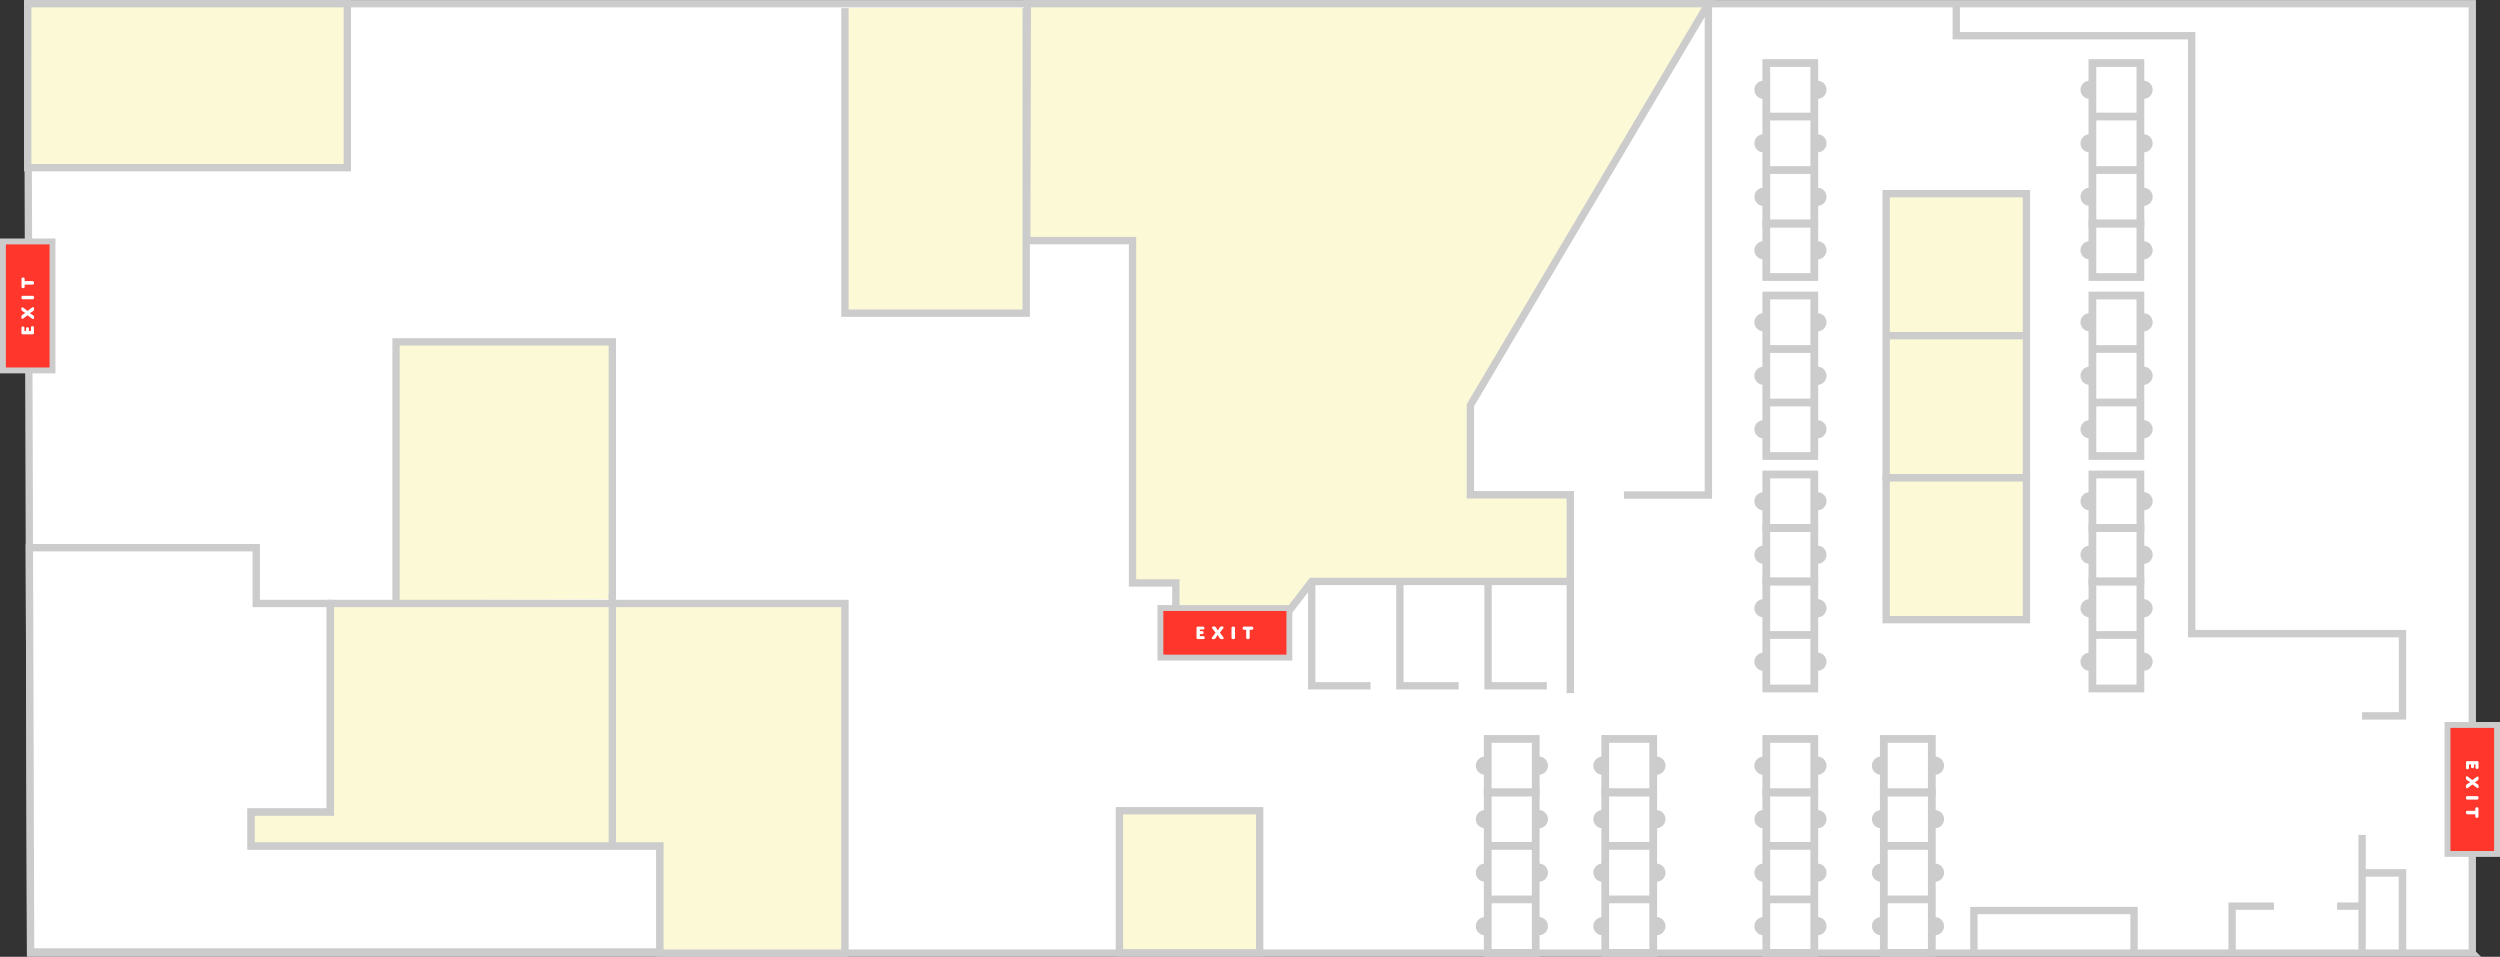 <svg id="Layer_1" data-name="Layer 1" xmlns="http://www.w3.org/2000/svg" viewBox="0 0 1701.81 651.33"><rect x="0" y="0" width="1701.81" height="651.33" fill="#333333" stroke="none"/><defs><style>.cls-1,.cls-8{fill:#fff;}.cls-1,.cls-2,.cls-3,.cls-4,.cls-6,.cls-7{stroke:#ccc;stroke-miterlimit:10;}.cls-1,.cls-2,.cls-3{stroke-width:5px;}.cls-2{fill:#fcf9d6;}.cls-3,.cls-4,.cls-6{fill:none;}.cls-4{stroke-width:5.28px;}.cls-5{fill:#ccc;}.cls-6{stroke-width:5.1px;}.cls-7{fill:#ff362c;stroke-width:4px;}</style></defs><title>isl-paw-map</title><path class="cls-1" d="M1682.94 648.83H20.83L18.87 2.54h1664.07v646.29z"/><path class="cls-2" d="M698.57 5.54v207.63h-123.4V5.54M18.87 2.5h217.57v111.65H18.87z"/><path class="cls-1" d="M19.99 372.83h154.43v37.97h50.46v142.02h-53.94v23.01h278.3V648H20.83l-.84-275.17z"/><path class="cls-2" d="M224.88 410.8H575.17v238.03H449.24v-73h-278.3v-23.01h53.94V410.8zM269.59 408.8V232.72h147.25V407.8M698.94 163.8h72v233h29.49v47h55.51l37-48h176v-59h-68v-61l162-273.29H699.33z"/><path class="cls-3" d="M892.94 395.83v71h40M952.94 395.83v71h40M1012.94 395.83v71h40M1162.94 2.54v334.45h-57.5"/><path class="cls-2" d="M1379.44 421.83h-95.5v-96.67h95.5v96.67z"/><path class="cls-2" d="M1379.44 325.16h-95.5V228.5h95.5v96.66zM857.49 648.54h-95.5v-96.67h95.5v96.67zM1379.44 228.5h-95.5v-96.67h95.5v96.67z"/><path class="cls-4" d="M1202.36 42.91h32.67v36.42h-32.67zM1202.36 79.33h32.67v36.42h-32.67zM1202.36 115.75h32.67v36.42h-32.67z"/><path class="cls-4" d="M1202.36 152.16h32.67v36.42h-32.67z"/><path class="cls-5" d="M1200.19 67.29a6.17 6.17 0 0 1 0-12.33M1200.19 103.71a6.17 6.17 0 0 1 0-12.33M1200.19 140.13a6.17 6.17 0 0 1 0-12.33M1200.19 176.54a6.17 6.17 0 0 1 0-12.33M1236.94 164.21a6.17 6.17 0 1 1 0 12.33M1236.94 127.8a6.17 6.17 0 1 1 0 12.33M1236.94 91.38a6.17 6.17 0 1 1 0 12.33"/><path class="cls-4" d="M1202.36 201.16h32.67v36.42h-32.67zM1202.36 237.58h32.67V274h-32.67zM1202.36 274h32.67v36.42h-32.67z"/><path class="cls-5" d="M1200.19 225.54a6.17 6.17 0 0 1 0-12.33M1200.19 261.96a6.17 6.17 0 0 1 0-12.33M1200.19 298.38a6.17 6.17 0 0 1 0-12.33M1236.94 286.04a6.17 6.17 0 1 1 0 12.33M1236.94 249.63a6.17 6.17 0 1 1 0 12.33M1236.94 213.21a6.17 6.17 0 1 1 0 12.33M1236.94 54.96a6.17 6.17 0 1 1 0 12.33"/><path class="cls-4" d="M1202.36 323h32.67v36.42h-32.67z"/><path class="cls-4" d="M1202.36 359.41h32.67v36.42h-32.67z"/><path class="cls-4" d="M1202.36 395.83h32.67v36.42h-32.67zM1202.36 432.25h32.67v36.42h-32.67z"/><path class="cls-5" d="M1200.19 347.38a6.17 6.17 0 0 1 0-12.33M1200.19 383.8a6.17 6.17 0 0 1 0-12.33M1200.19 420.21a6.17 6.17 0 0 1 0-12.33M1200.19 456.63a6.17 6.17 0 0 1 0-12.33M1236.94 444.29a6.17 6.17 0 1 1 0 12.33M1236.94 407.88a6.17 6.17 0 1 1 0 12.33M1236.94 371.46a6.17 6.17 0 1 1 0 12.33M1236.94 335.04a6.17 6.17 0 1 1 0 12.33"/><path class="cls-4" d="M1424.36 42.91h32.67v36.42h-32.67zM1424.36 79.33h32.67v36.42h-32.67zM1424.36 115.75h32.67v36.42h-32.67z"/><path class="cls-4" d="M1424.36 152.16h32.67v36.42h-32.67z"/><path class="cls-5" d="M1422.19 67.29a6.17 6.17 0 0 1 0-12.33M1422.19 103.71a6.17 6.17 0 0 1 0-12.33M1422.19 140.13a6.17 6.17 0 0 1 0-12.33M1422.19 176.54a6.17 6.17 0 0 1 0-12.33M1458.94 164.21a6.17 6.17 0 1 1 0 12.33M1458.94 127.8a6.17 6.17 0 1 1 0 12.33M1458.94 91.38a6.17 6.17 0 1 1 0 12.33"/><path class="cls-4" d="M1424.36 201.16h32.67v36.42h-32.67zM1424.36 237.58h32.67V274h-32.67zM1424.36 274h32.67v36.42h-32.67z"/><path class="cls-5" d="M1422.19 225.54a6.17 6.17 0 0 1 0-12.33M1422.19 261.96a6.17 6.17 0 0 1 0-12.33M1422.19 298.38a6.17 6.17 0 0 1 0-12.33M1458.94 286.04a6.17 6.17 0 1 1 0 12.33M1458.94 249.63a6.17 6.17 0 1 1 0 12.33M1458.94 213.21a6.17 6.17 0 1 1 0 12.33M1458.94 54.96a6.17 6.17 0 1 1 0 12.33"/><path class="cls-4" d="M1424.36 323h32.67v36.42h-32.67z"/><path class="cls-4" d="M1424.36 359.41h32.67v36.42h-32.67z"/><path class="cls-4" d="M1424.36 395.83h32.67v36.42h-32.67zM1424.36 432.25h32.67v36.42h-32.67z"/><path class="cls-5" d="M1422.19 347.38a6.17 6.17 0 0 1 0-12.33M1422.19 383.8a6.17 6.17 0 0 1 0-12.33M1422.19 420.21a6.17 6.17 0 0 1 0-12.33M1422.19 456.63a6.17 6.17 0 0 1 0-12.33M1458.94 444.29a6.17 6.17 0 1 1 0 12.33M1458.94 407.88a6.17 6.17 0 1 1 0 12.33M1458.94 371.46a6.17 6.17 0 1 1 0 12.33M1458.94 335.04a6.17 6.17 0 1 1 0 12.33"/><path class="cls-4" d="M1202.36 503h32.67v36.42h-32.67z"/><path class="cls-4" d="M1202.36 539.41h32.67v36.42h-32.67zM1202.36 575.83h32.67v36.42h-32.67zM1202.36 612.25h32.67v36.42h-32.67z"/><path class="cls-5" d="M1200.19 527.38a6.17 6.17 0 0 1 0-12.33M1200.19 563.8a6.17 6.17 0 0 1 0-12.33M1200.19 600.21a6.17 6.17 0 0 1 0-12.33M1200.19 636.63a6.17 6.17 0 0 1 0-12.33M1236.94 624.29a6.17 6.17 0 1 1 0 12.33M1236.94 587.88a6.17 6.17 0 1 1 0 12.33M1236.94 551.46a6.17 6.17 0 1 1 0 12.33M1236.94 515.04a6.17 6.17 0 1 1 0 12.33"/><path class="cls-4" d="M1282.36 503h32.67v36.42h-32.67z"/><path class="cls-4" d="M1282.36 539.41h32.67v36.42h-32.67zM1282.36 575.83h32.67v36.42h-32.67zM1282.36 612.25h32.67v36.42h-32.67z"/><path class="cls-5" d="M1280.19 527.38a6.17 6.17 0 0 1 0-12.33M1280.19 563.8a6.17 6.17 0 0 1 0-12.33M1280.19 600.21a6.17 6.17 0 0 1 0-12.33M1280.19 636.63a6.17 6.17 0 0 1 0-12.33M1316.94 624.29a6.17 6.17 0 1 1 0 12.33M1316.94 587.88a6.17 6.17 0 1 1 0 12.33M1316.94 551.46a6.17 6.17 0 1 1 0 12.33M1316.94 515.04a6.17 6.17 0 1 1 0 12.33"/><path class="cls-4" d="M1012.73 503h32.67v36.42h-32.67z"/><path class="cls-4" d="M1012.73 539.41h32.67v36.42h-32.67zM1012.73 575.83h32.67v36.42h-32.67zM1012.73 612.25h32.67v36.42h-32.67z"/><path class="cls-5" d="M1010.56 527.38a6.17 6.17 0 0 1 0-12.33M1010.56 563.8a6.17 6.17 0 0 1 0-12.33M1010.56 600.21a6.17 6.17 0 0 1 0-12.33M1010.56 636.63a6.17 6.17 0 0 1 0-12.33M1047.31 624.29a6.17 6.17 0 1 1 0 12.33M1047.31 587.88a6.17 6.17 0 1 1 0 12.33M1047.31 551.46a6.17 6.17 0 1 1 0 12.33M1047.31 515.04a6.17 6.17 0 1 1 0 12.33"/><path class="cls-4" d="M1092.73 503h32.67v36.42h-32.67z"/><path class="cls-4" d="M1092.73 539.41h32.67v36.42h-32.67zM1092.73 575.83h32.67v36.42h-32.67zM1092.73 612.25h32.67v36.42h-32.67z"/><path class="cls-5" d="M1090.56 527.38a6.17 6.17 0 0 1 0-12.33M1090.56 563.8a6.17 6.17 0 0 1 0-12.33M1090.56 600.21a6.17 6.17 0 0 1 0-12.33M1090.56 636.63a6.17 6.17 0 0 1 0-12.33M1127.31 624.29a6.17 6.17 0 1 1 0 12.33M1127.31 587.88a6.17 6.17 0 1 1 0 12.33M1127.31 551.46a6.17 6.17 0 1 1 0 12.33M1127.31 515.04a6.17 6.17 0 1 1 0 12.33"/><path class="cls-3" d="M1331.69 4.5v19.83h160.25v407h143.5v56h-27.5M1607.94 568.33v80.5M1607.94 616.83h-17M1547.94 616.83h-28.5v34.07M1343.69 648.95v-29.12h109v29"/><path class="cls-6" d="M1607.94 594.21h27.5v52.58"/><path class="cls-3" d="M1068.94 395.83v76"/><path class="cls-7" d="M2 252.16v-87.8h33.74v87.8z"/><path class="cls-8" d="M17.69 225.3v-1.23a1.66 1.66 0 0 1 .16-.95.91.91 0 0 1 .84-.32.9.9 0 0 1 .84.35 1.66 1.66 0 0 1 .16.95v1.23h1.4v-2a1.66 1.66 0 0 1 .16-.94.91.91 0 0 1 .85-.35.9.9 0 0 1 .84.35 1.66 1.66 0 0 1 .16.94v3.12a.94.94 0 0 1-1.12 1.12h-6.25a.94.94 0 0 1-1.12-1.12v-2.89a1.66 1.66 0 0 1 .16-.95.91.91 0 0 1 .85-.35.9.9 0 0 1 .84.35 1.66 1.66 0 0 1 .16.95v1.73h1.07zM15.54 211.98a1.69 1.69 0 0 1-1-1.71c0-.85.29-1.09.63-1.09a1.44 1.44 0 0 1 .85.41l2.7 2.06 2.87-2.15a1.65 1.65 0 0 1 .91-.43c.39 0 .67.34.67 1.18a1.79 1.79 0 0 1-1 1.77l-1.89 1.21 1.92 1.19a1.73 1.73 0 0 1 1 1.71c0 .85-.29 1.09-.64 1.09a1.45 1.45 0 0 1-.87-.42l-2.91-2.19-2.66 2a1.67 1.67 0 0 1-.91.43c-.39 0-.67-.34-.67-1.18a1.79 1.79 0 0 1 1-1.77l1.67-1.05zM21.88 201.36a1.46 1.46 0 0 1 .95.18 1.62 1.62 0 0 1 0 2 1.46 1.46 0 0 1-.95.18h-6a1.46 1.46 0 0 1-.94-.18 1.62 1.62 0 0 1 0-2 1.46 1.46 0 0 1 .94-.18h6zM21.88 191.37a1.46 1.46 0 0 1 .95.18 1.62 1.62 0 0 1 0 2 1.46 1.46 0 0 1-.95.18h-5.09v1.13a1.55 1.55 0 0 1-.17.95 1.33 1.33 0 0 1-1.81 0 1.55 1.55 0 0 1-.17-.95v-4.65a1.55 1.55 0 0 1 .17-.95 1.33 1.33 0 0 1 1.81 0 1.55 1.55 0 0 1 .17.95v1.13h5.09z"/><path class="cls-7" d="M789.91 413.9h87.8v33.74h-87.8z"/><path class="cls-8" d="M816.76 429.61h1.23a1.66 1.66 0 0 1 .95.16.91.91 0 0 1 .35.85.9.9 0 0 1-.35.84 1.66 1.66 0 0 1-.95.16h-1.23v1.4h2a1.66 1.66 0 0 1 .94.16.91.91 0 0 1 .35.85.9.9 0 0 1-.35.84 1.66 1.66 0 0 1-.94.16h-3.12a.94.94 0 0 1-1.12-1.12v-6.25a.94.94 0 0 1 1.12-1.12h2.89a1.66 1.66 0 0 1 .95.16.91.91 0 0 1 .35.85.9.9 0 0 1-.35.84 1.66 1.66 0 0 1-.95.16h-1.73v1.05zM830.09 427.45a1.69 1.69 0 0 1 1.71-1c.85 0 1.09.29 1.09.63a1.44 1.44 0 0 1-.41.85l-2.06 2.7 2.15 2.87a1.65 1.65 0 0 1 .43.91c0 .39-.34.67-1.18.67a1.79 1.79 0 0 1-1.77-1l-1.21-1.89-1.15 1.91a1.73 1.73 0 0 1-1.71 1c-.85 0-1.09-.29-1.09-.64a1.45 1.45 0 0 1 .39-.84l2.19-2.91-2-2.66a1.67 1.67 0 0 1-.43-.91c0-.39.34-.67 1.18-.67a1.79 1.79 0 0 1 1.77 1l1.05 1.67zM840.69 433.8a1.46 1.46 0 0 1-.18.95 1.62 1.62 0 0 1-2 0 1.46 1.46 0 0 1-.18-.95v-6a1.46 1.46 0 0 1 .18-.94 1.62 1.62 0 0 1 2 0 1.46 1.46 0 0 1 .18.94v6zM850.69 433.8a1.46 1.46 0 0 1-.18.95 1.62 1.62 0 0 1-2 0 1.46 1.46 0 0 1-.18-.95v-5.1h-1.13a1.55 1.55 0 0 1-.95-.17 1.33 1.33 0 0 1 0-1.81 1.55 1.55 0 0 1 .95-.17h4.65a1.55 1.55 0 0 1 .95.17 1.33 1.33 0 0 1 0 1.81 1.55 1.55 0 0 1-.95.17h-1.16v5.1z"/><path class="cls-7" d="M1699.81 493.49v87.8h-33.74v-87.8z"/><path class="cls-8" d="M1684.11 520.35v1.23a1.66 1.66 0 0 1-.16.95.91.91 0 0 1-.85.35.9.9 0 0 1-.84-.35 1.66 1.66 0 0 1-.16-.95v-1.23h-1.41v2a1.66 1.66 0 0 1-.16.94.91.91 0 0 1-.85.35.9.9 0 0 1-.84-.35 1.66 1.66 0 0 1-.16-.94v-3.12a.94.94 0 0 1 1.12-1.12h6.25a.94.94 0 0 1 1.12 1.12v2.89a1.66 1.66 0 0 1-.16.95.91.91 0 0 1-.85.35.9.9 0 0 1-.84-.35 1.66 1.66 0 0 1-.16-.95v-1.73h-1.05zM1686.26 533.67a1.69 1.69 0 0 1 1 1.71c0 .85-.29 1.09-.63 1.09a1.44 1.44 0 0 1-.85-.41l-2.7-2.06-2.87 2.15a1.65 1.65 0 0 1-.91.43c-.39 0-.67-.34-.67-1.18a1.79 1.79 0 0 1 1-1.77l1.89-1.21-1.92-1.19a1.73 1.73 0 0 1-1-1.71c0-.85.29-1.09.64-1.09a1.45 1.45 0 0 1 .84.39l2.91 2.19 2.66-2a1.67 1.67 0 0 1 .91-.43c.39 0 .67.34.67 1.18a1.79 1.79 0 0 1-1 1.77l-1.67 1.05zM1679.92 544.29a1.46 1.46 0 0 1-.95-.18 1.62 1.62 0 0 1 0-2 1.46 1.46 0 0 1 .95-.18h6a1.46 1.46 0 0 1 .94.18 1.62 1.62 0 0 1 0 2 1.46 1.46 0 0 1-.94.18h-6zM1679.92 554.28a1.46 1.46 0 0 1-.95-.18 1.62 1.62 0 0 1 0-2 1.46 1.46 0 0 1 .95-.18h5.09v-1.12a1.55 1.55 0 0 1 .17-.95 1.33 1.33 0 0 1 1.81 0 1.55 1.55 0 0 1 .17.95v4.65a1.55 1.55 0 0 1-.17.95 1.33 1.33 0 0 1-1.81 0 1.55 1.55 0 0 1-.17-.95v-1.13h-5.09z"/><path class="cls-1" d="M416.84 575.83V404.8"/></svg>